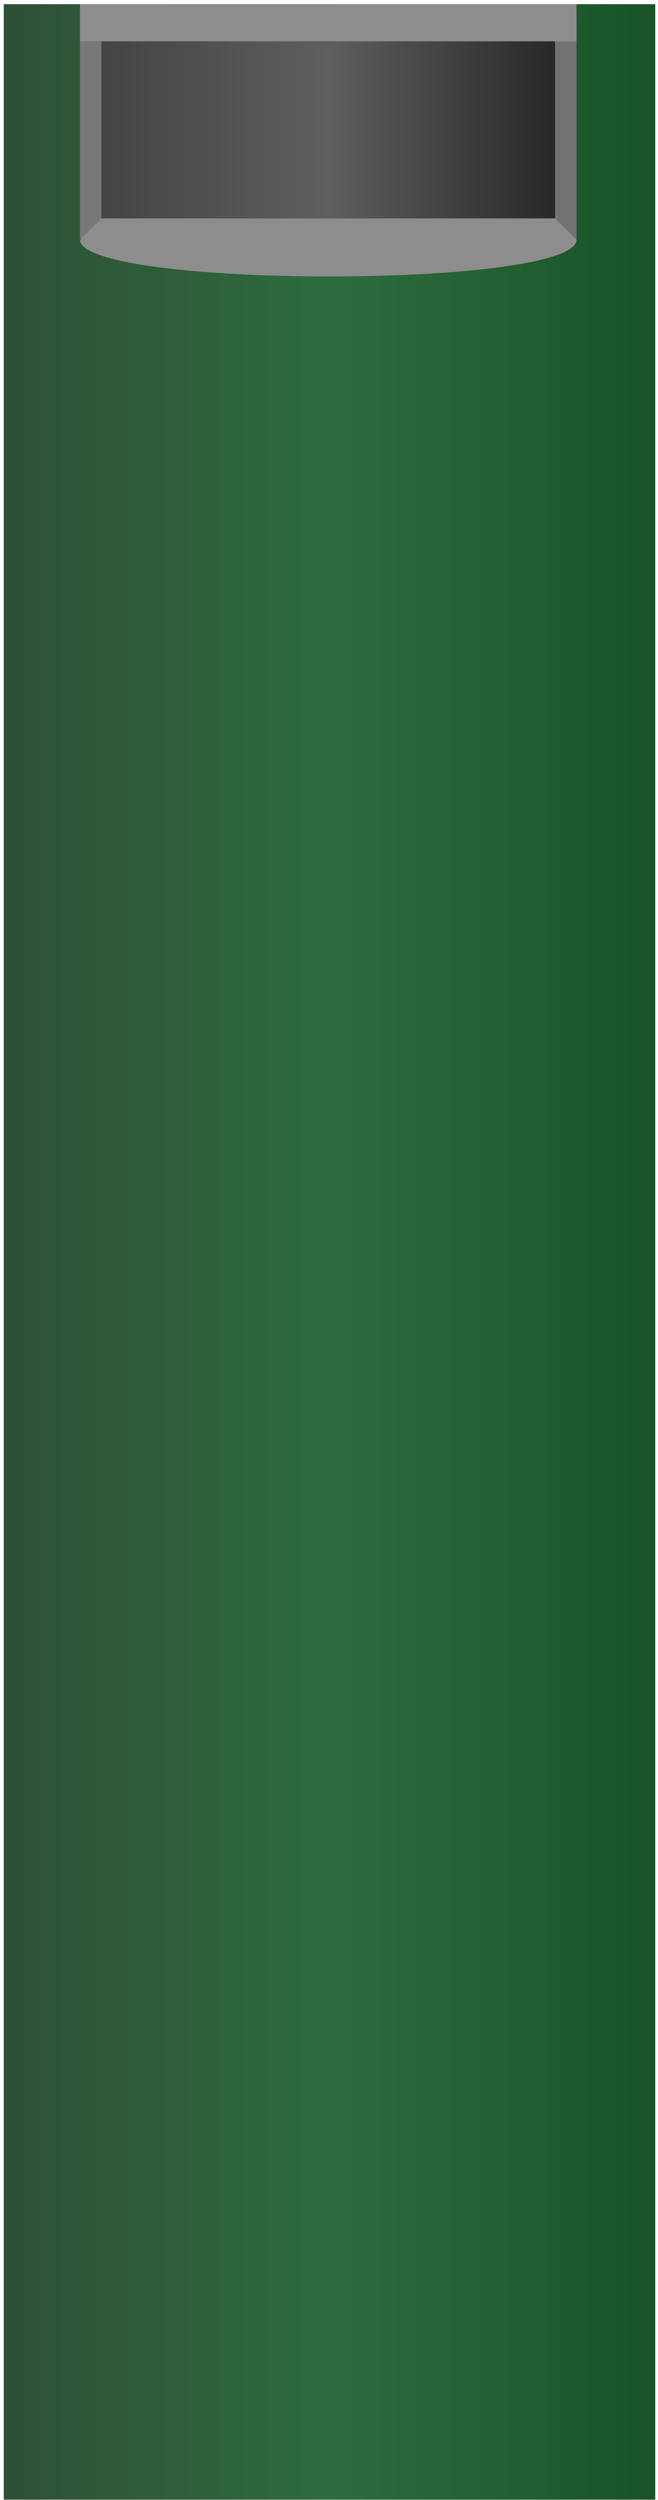 <?xml version="1.0" encoding="UTF-8" standalone="no"?><!DOCTYPE svg PUBLIC "-//W3C//DTD SVG 1.1//EN" "http://www.w3.org/Graphics/SVG/1.1/DTD/svg11.dtd"><svg width="100%" height="100%" viewBox="0 0 151 573" version="1.1" xmlns="http://www.w3.org/2000/svg" xmlns:xlink="http://www.w3.org/1999/xlink" xml:space="preserve" xmlns:serif="http://www.serif.com/" style="fill-rule:evenodd;clip-rule:evenodd;stroke-linejoin:round;stroke-miterlimit:2;"><g id="Roskis"><rect x="0.862" y="0.954" width="149.506" height="571.983" style="fill:url(#_Linear1);"/><g><path d="M132.299,54.965c0,5.159 -25.24,8.394 -56.684,8.394c-31.443,-0 -57.259,-3.235 -57.259,-8.394l113.943,0Z" style="fill:#8d8d8d;"/><path d="M18.556,54.965l113.743,0l-1.664,-4.919l-110.414,0l-1.665,4.919Z" style="fill:#8d8d8d;"/><path d="M18.356,54.965l0,-50.412l4.919,4.919l0,40.574l-4.919,4.919Z" style="fill:#787878;"/><rect x="23.275" y="9.472" width="104.105" height="40.574" style="fill:url(#_Linear2);"/><path d="M132.299,54.965l0,-50.412l-4.918,4.919l-0,40.574l4.918,4.919Z" style="fill:#727272;"/><rect x="18.356" y="0.954" width="113.943" height="8.518" style="fill:#8d8d8d;"/></g></g><defs><linearGradient id="_Linear1" x1="0" y1="0" x2="1" y2="0" gradientUnits="userSpaceOnUse" gradientTransform="matrix(149.506,0,0,366.484,0.862,356.344)"><stop offset="0" style="stop-color:#2e4f36;stop-opacity:1"/><stop offset="0.5" style="stop-color:#2e6c3d;stop-opacity:1"/><stop offset="1" style="stop-color:#175326;stop-opacity:1"/></linearGradient><linearGradient id="_Linear2" x1="0" y1="0" x2="1" y2="0" gradientUnits="userSpaceOnUse" gradientTransform="matrix(104.105,0,0,104.105,23.275,29.759)"><stop offset="0" style="stop-color:#444;stop-opacity:1"/><stop offset="0.5" style="stop-color:#5e5e5e;stop-opacity:1"/><stop offset="1" style="stop-color:#282828;stop-opacity:1"/></linearGradient></defs></svg>